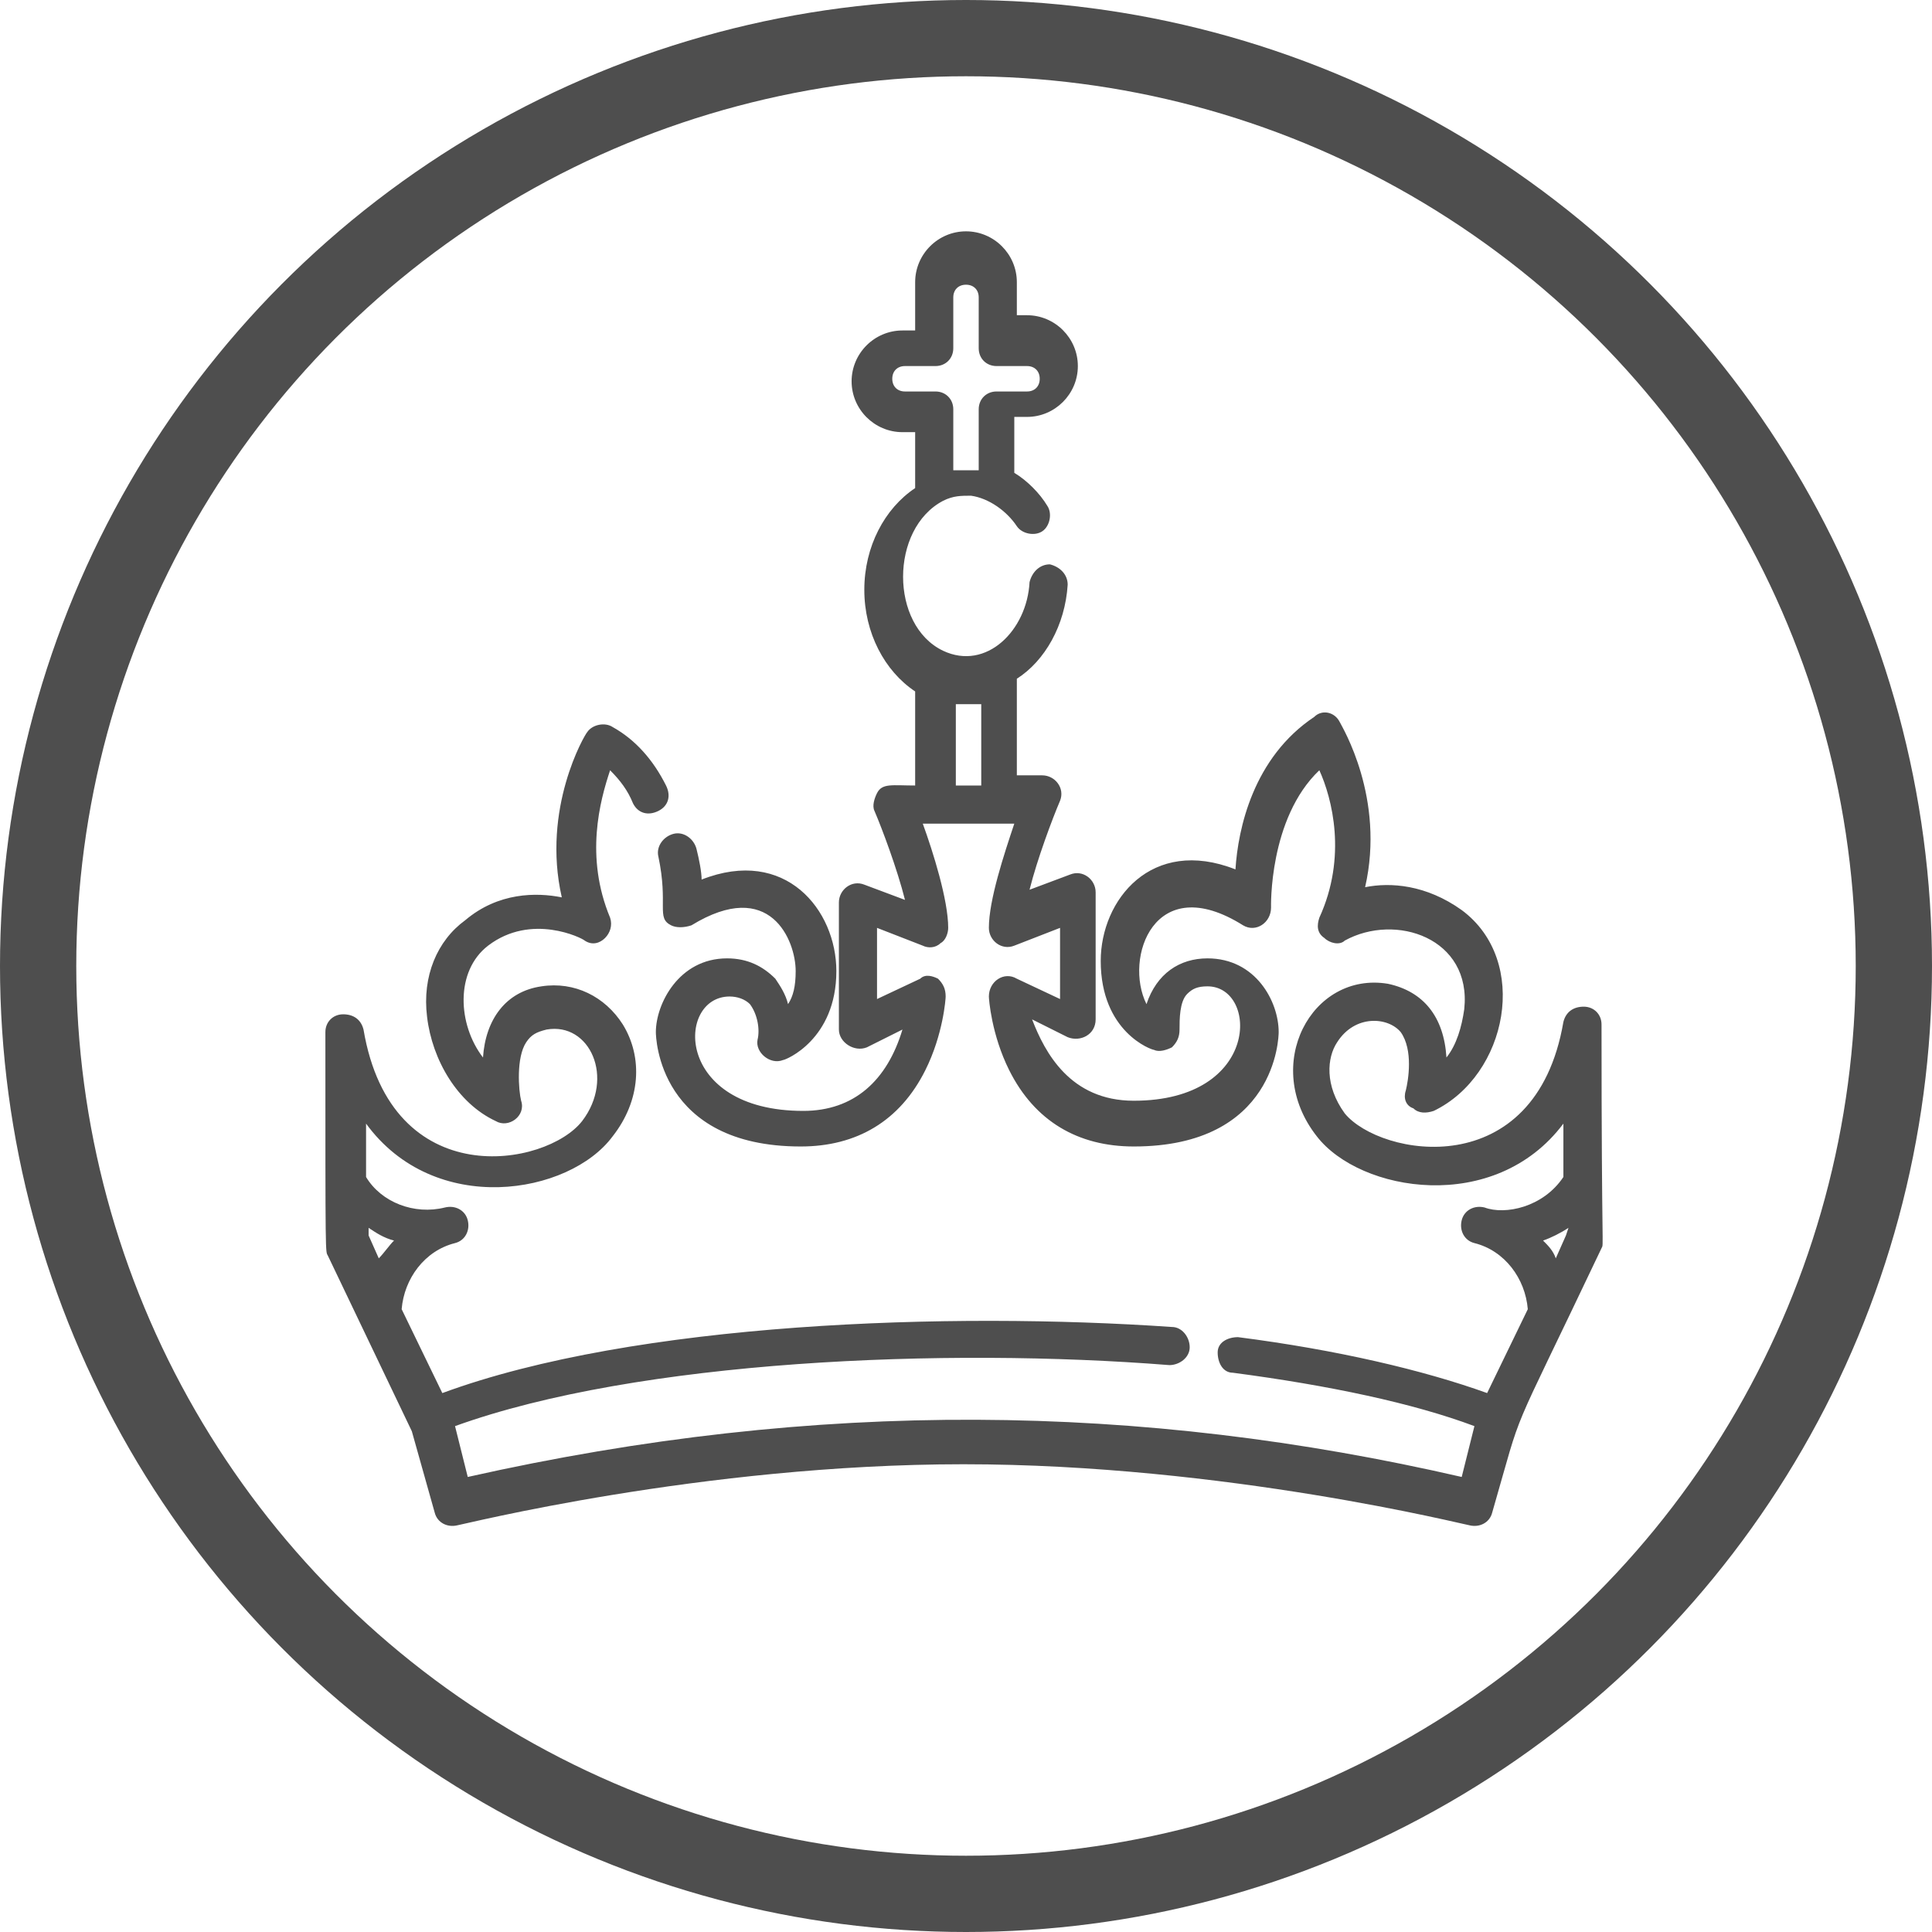 <?xml version="1.0" encoding="utf-8"?>
<!-- Generator: Adobe Illustrator 19.2.1, SVG Export Plug-In . SVG Version: 6.00 Build 0)  -->
<svg version="1.1" id="Слой_1" xmlns="http://www.w3.org/2000/svg" xmlns:xlink="http://www.w3.org/1999/xlink" x="0px" y="0px"
	 viewBox="0 0 76 76" style="enable-background:new 0 0 76 76;" xml:space="preserve">
<style type="text/css">
	.st0{fill:none;stroke:#4e4e4e;stroke-width:3;}
	.st1{fill:#4e4e4e;}
</style>
<circle class="st0" cx="38" cy="38" r="36.5"/>
<path class="st1" d="M63,40.3c0-0.4-0.3-0.7-0.7-0.7c-0.4,0-0.7,0.2-0.8,0.6c-1.1,6.4-7.2,5.3-8.6,3.6c-0.8-1.1-0.7-2.2-0.3-2.8
	c0.7-1.1,2-1,2.5-0.4c0.5,0.7,0.3,1.9,0.2,2.3c-0.1,0.3,0,0.6,0.3,0.7c0.2,0.2,0.5,0.2,0.8,0.1c2.9-1.4,3.8-5.9,1.1-7.9
	c-1.4-1-2.8-1.1-3.8-0.9c0.8-3.5-0.9-6.3-1-6.5c-0.2-0.4-0.7-0.5-1-0.2c-2.4,1.6-3,4.4-3.1,6c-3.3-1.3-5.3,1.2-5.3,3.6
	c0,2.8,2,3.5,2.1,3.5c0.2,0.1,0.5,0,0.7-0.1c0.2-0.2,0.3-0.4,0.3-0.7c0-0.4,0-1.1,0.3-1.4c0.2-0.2,0.4-0.3,0.8-0.3
	c2,0,2.1,4.5-2.9,4.5c-2.5,0-3.5-1.9-4-3.2l1.4,0.7c0.5,0.2,1.1-0.1,1.1-0.7v-5c0-0.5-0.5-0.9-1-0.7l-1.6,0.6
	c0.3-1.2,0.9-2.8,1.2-3.5c0.2-0.5-0.2-1-0.7-1H40v-3.8c1.1-0.7,1.9-2.1,2-3.7c0-0.4-0.3-0.7-0.7-0.8c-0.4,0-0.7,0.3-0.8,0.7
	c-0.1,1.9-1.7,3.5-3.4,2.7c-2.1-1-2.1-4.8,0-5.9c0.4-0.2,0.7-0.2,1.1-0.2c0,0,0,0,0,0c0.7,0.1,1.4,0.6,1.8,1.2
	c0.2,0.3,0.7,0.4,1,0.2c0.3-0.2,0.4-0.7,0.2-1c-0.3-0.5-0.8-1-1.3-1.3v-2.2h0.5c1.1,0,2-0.9,2-2s-0.9-2-2-2H40v-1.3c0-1.1-0.9-2-2-2
	c-1.1,0-2,0.9-2,2V13h-0.5c-1.1,0-2,0.9-2,2s0.9,2,2,2h0.5v2.2c-1.2,0.8-2,2.3-2,4s0.8,3.2,2,4v3.7c-0.9,0-1.3-0.1-1.5,0.3
	c-0.1,0.2-0.2,0.5-0.1,0.7c0.3,0.7,0.9,2.3,1.2,3.5L34,34.8c-0.5-0.2-1,0.2-1,0.7v5c0,0.5,0.6,0.9,1.1,0.7l1.4-0.7
	c-0.6,2-1.9,3.2-3.9,3.2c-5.1,0-5-4.5-2.9-4.5c0.3,0,0.6,0.1,0.8,0.3c0.3,0.4,0.4,1,0.3,1.4c-0.1,0.5,0.5,1,1,0.8
	c0.1,0,2.1-0.8,2.1-3.5c0-2.4-2-4.9-5.3-3.6c0-0.3-0.1-0.8-0.2-1.2c-0.1-0.4-0.5-0.7-0.9-0.6c-0.4,0.1-0.7,0.5-0.6,0.9
	c0.4,1.9-0.1,2.4,0.5,2.7c0.2,0.1,0.5,0.1,0.8,0c3.1-1.9,4.1,0.6,4.1,1.8c0,0.6-0.1,1-0.3,1.3c-0.1-0.4-0.3-0.7-0.5-1
	c-0.5-0.5-1.1-0.8-1.9-0.8c-1.9,0-2.8,1.8-2.8,2.9c0,0.2,0.1,4.5,5.7,4.5c2.2,0,3.9-1,4.9-3c0.7-1.4,0.8-2.8,0.8-2.9
	c0-0.3-0.1-0.5-0.3-0.7c-0.2-0.1-0.5-0.2-0.7,0l-1.7,0.8v-2.8l1.8,0.7c0.2,0.1,0.5,0.1,0.7-0.1c0.2-0.1,0.3-0.4,0.3-0.6
	c0-1.1-0.6-3-1-4.1c1.3,0,2.4,0,3.6,0c-0.4,1.2-1,3-1,4.1c0,0.5,0.5,0.9,1,0.7l1.8-0.7v2.8l-1.7-0.8c-0.5-0.3-1.1,0.1-1.1,0.7
	c0,0.1,0.1,1.5,0.8,2.9c1,2,2.7,3,4.9,3c5.6,0,5.7-4.3,5.7-4.5c0-1.2-0.9-2.9-2.8-2.9c-1.1,0-2,0.6-2.4,1.8
	c-0.9-1.8,0.3-5.3,3.8-3.1c0.5,0.3,1.1-0.1,1.1-0.7c0,0-0.1-3.5,1.9-5.4c0.5,1.1,1.1,3.4,0,5.8c-0.1,0.3-0.1,0.6,0.2,0.8
	c0.2,0.2,0.6,0.3,0.8,0.1c2-1.1,5-0.1,4.7,2.7c-0.1,0.7-0.3,1.4-0.7,1.9C56.8,40,56,39,54.6,38.7c-3-0.5-5,3.2-2.8,6
	c1.7,2.2,7,3.1,9.7-0.5v2.1c-0.8,1.2-2.3,1.5-3.1,1.2l0,0c-0.4-0.1-0.8,0.1-0.9,0.5c-0.1,0.4,0.1,0.8,0.5,0.9c1.2,0.3,2,1.4,2.1,2.6
	l-1.6,3.3c-2.5-0.9-5.9-1.7-9.8-2.2c-0.4,0-0.8,0.2-0.8,0.6c0,0.4,0.2,0.8,0.6,0.8c3.8,0.5,7.1,1.2,9.5,2.1l-0.5,2
	c-12.6-2.9-25.3-3.1-39.1,0l-0.5-2c7.2-2.6,19.3-3.1,28.1-2.4c0.4,0,0.8-0.3,0.8-0.7c0-0.4-0.3-0.8-0.7-0.8
	C37.4,51.6,25,52,17.4,54.8l-1.6-3.3c0.1-1.2,0.9-2.3,2.1-2.6c0.4-0.1,0.6-0.5,0.5-0.9c-0.1-0.4-0.5-0.6-0.9-0.5c0,0,0,0,0,0
	c-1.2,0.3-2.5-0.2-3.1-1.2v-2.1c2.7,3.7,8,2.8,9.7,0.5c1.1-1.4,1.2-3.1,0.4-4.4c-0.7-1.1-1.9-1.7-3.2-1.5c-1.4,0.2-2.2,1.3-2.3,2.8
	c-1-1.3-1.1-3.4,0.2-4.4c1.7-1.3,3.7-0.3,3.8-0.2c0.3,0.2,0.6,0.1,0.8-0.1c0.2-0.2,0.3-0.5,0.2-0.8c-1-2.4-0.4-4.6,0-5.8
	c0.4,0.4,0.7,0.8,0.9,1.3c0.2,0.4,0.6,0.5,1,0.3c0.4-0.2,0.5-0.6,0.3-1c-0.5-1-1.2-1.8-2.1-2.3c-0.3-0.2-0.8-0.1-1,0.2
	c-0.1,0.1-1.8,3-1,6.5c-1-0.2-2.5-0.2-3.8,0.9c-1.1,0.8-1.7,2.2-1.5,3.8c0.2,1.7,1.2,3.4,2.7,4.1c0.5,0.3,1.2-0.2,1-0.8
	c-0.1-0.4-0.2-1.7,0.2-2.3c0.2-0.3,0.4-0.4,0.8-0.5c1.7-0.3,2.7,1.9,1.4,3.6c-1.4,1.8-7.5,2.9-8.6-3.6c-0.1-0.4-0.4-0.6-0.8-0.6
	c-0.4,0-0.7,0.3-0.7,0.7c0,9.1,0,8.6,0.1,8.8l3.3,6.9l0.9,3.2c0.1,0.4,0.5,0.6,0.9,0.5c0.1,0,9.6-2.4,19.9-2.4
	c10.3,0,19.8,2.4,19.9,2.4c0.4,0.1,0.8-0.1,0.9-0.5C60,55,59.2,57.1,63,49.1C63.1,48.9,63,49.5,63,40.3z M35.6,15.4
	c-0.3,0-0.5-0.2-0.5-0.5s0.2-0.5,0.5-0.5h1.2c0.4,0,0.7-0.3,0.7-0.7v-2c0-0.3,0.2-0.5,0.5-0.5c0.3,0,0.5,0.2,0.5,0.5v2
	c0,0.4,0.3,0.7,0.7,0.7h1.2c0.3,0,0.5,0.2,0.5,0.5s-0.2,0.5-0.5,0.5h-1.2c-0.4,0-0.7,0.3-0.7,0.7v2.4c-0.3,0-0.6,0-1,0v-2.4
	c0-0.4-0.3-0.7-0.7-0.7L35.6,15.4L35.6,15.4z M38.6,30.9h-1v-3.2c0.4,0,0.7,0,1,0V30.9z M14.9,49.5l-0.4-0.9v-0.3
	c0.3,0.2,0.6,0.4,1,0.5C15.3,49,15.1,49.3,14.9,49.5z M61.6,48.6l-0.4,0.9c-0.1-0.3-0.3-0.5-0.5-0.7c0.3-0.1,0.7-0.3,1-0.5
	L61.6,48.6L61.6,48.6z"/>
</svg>
